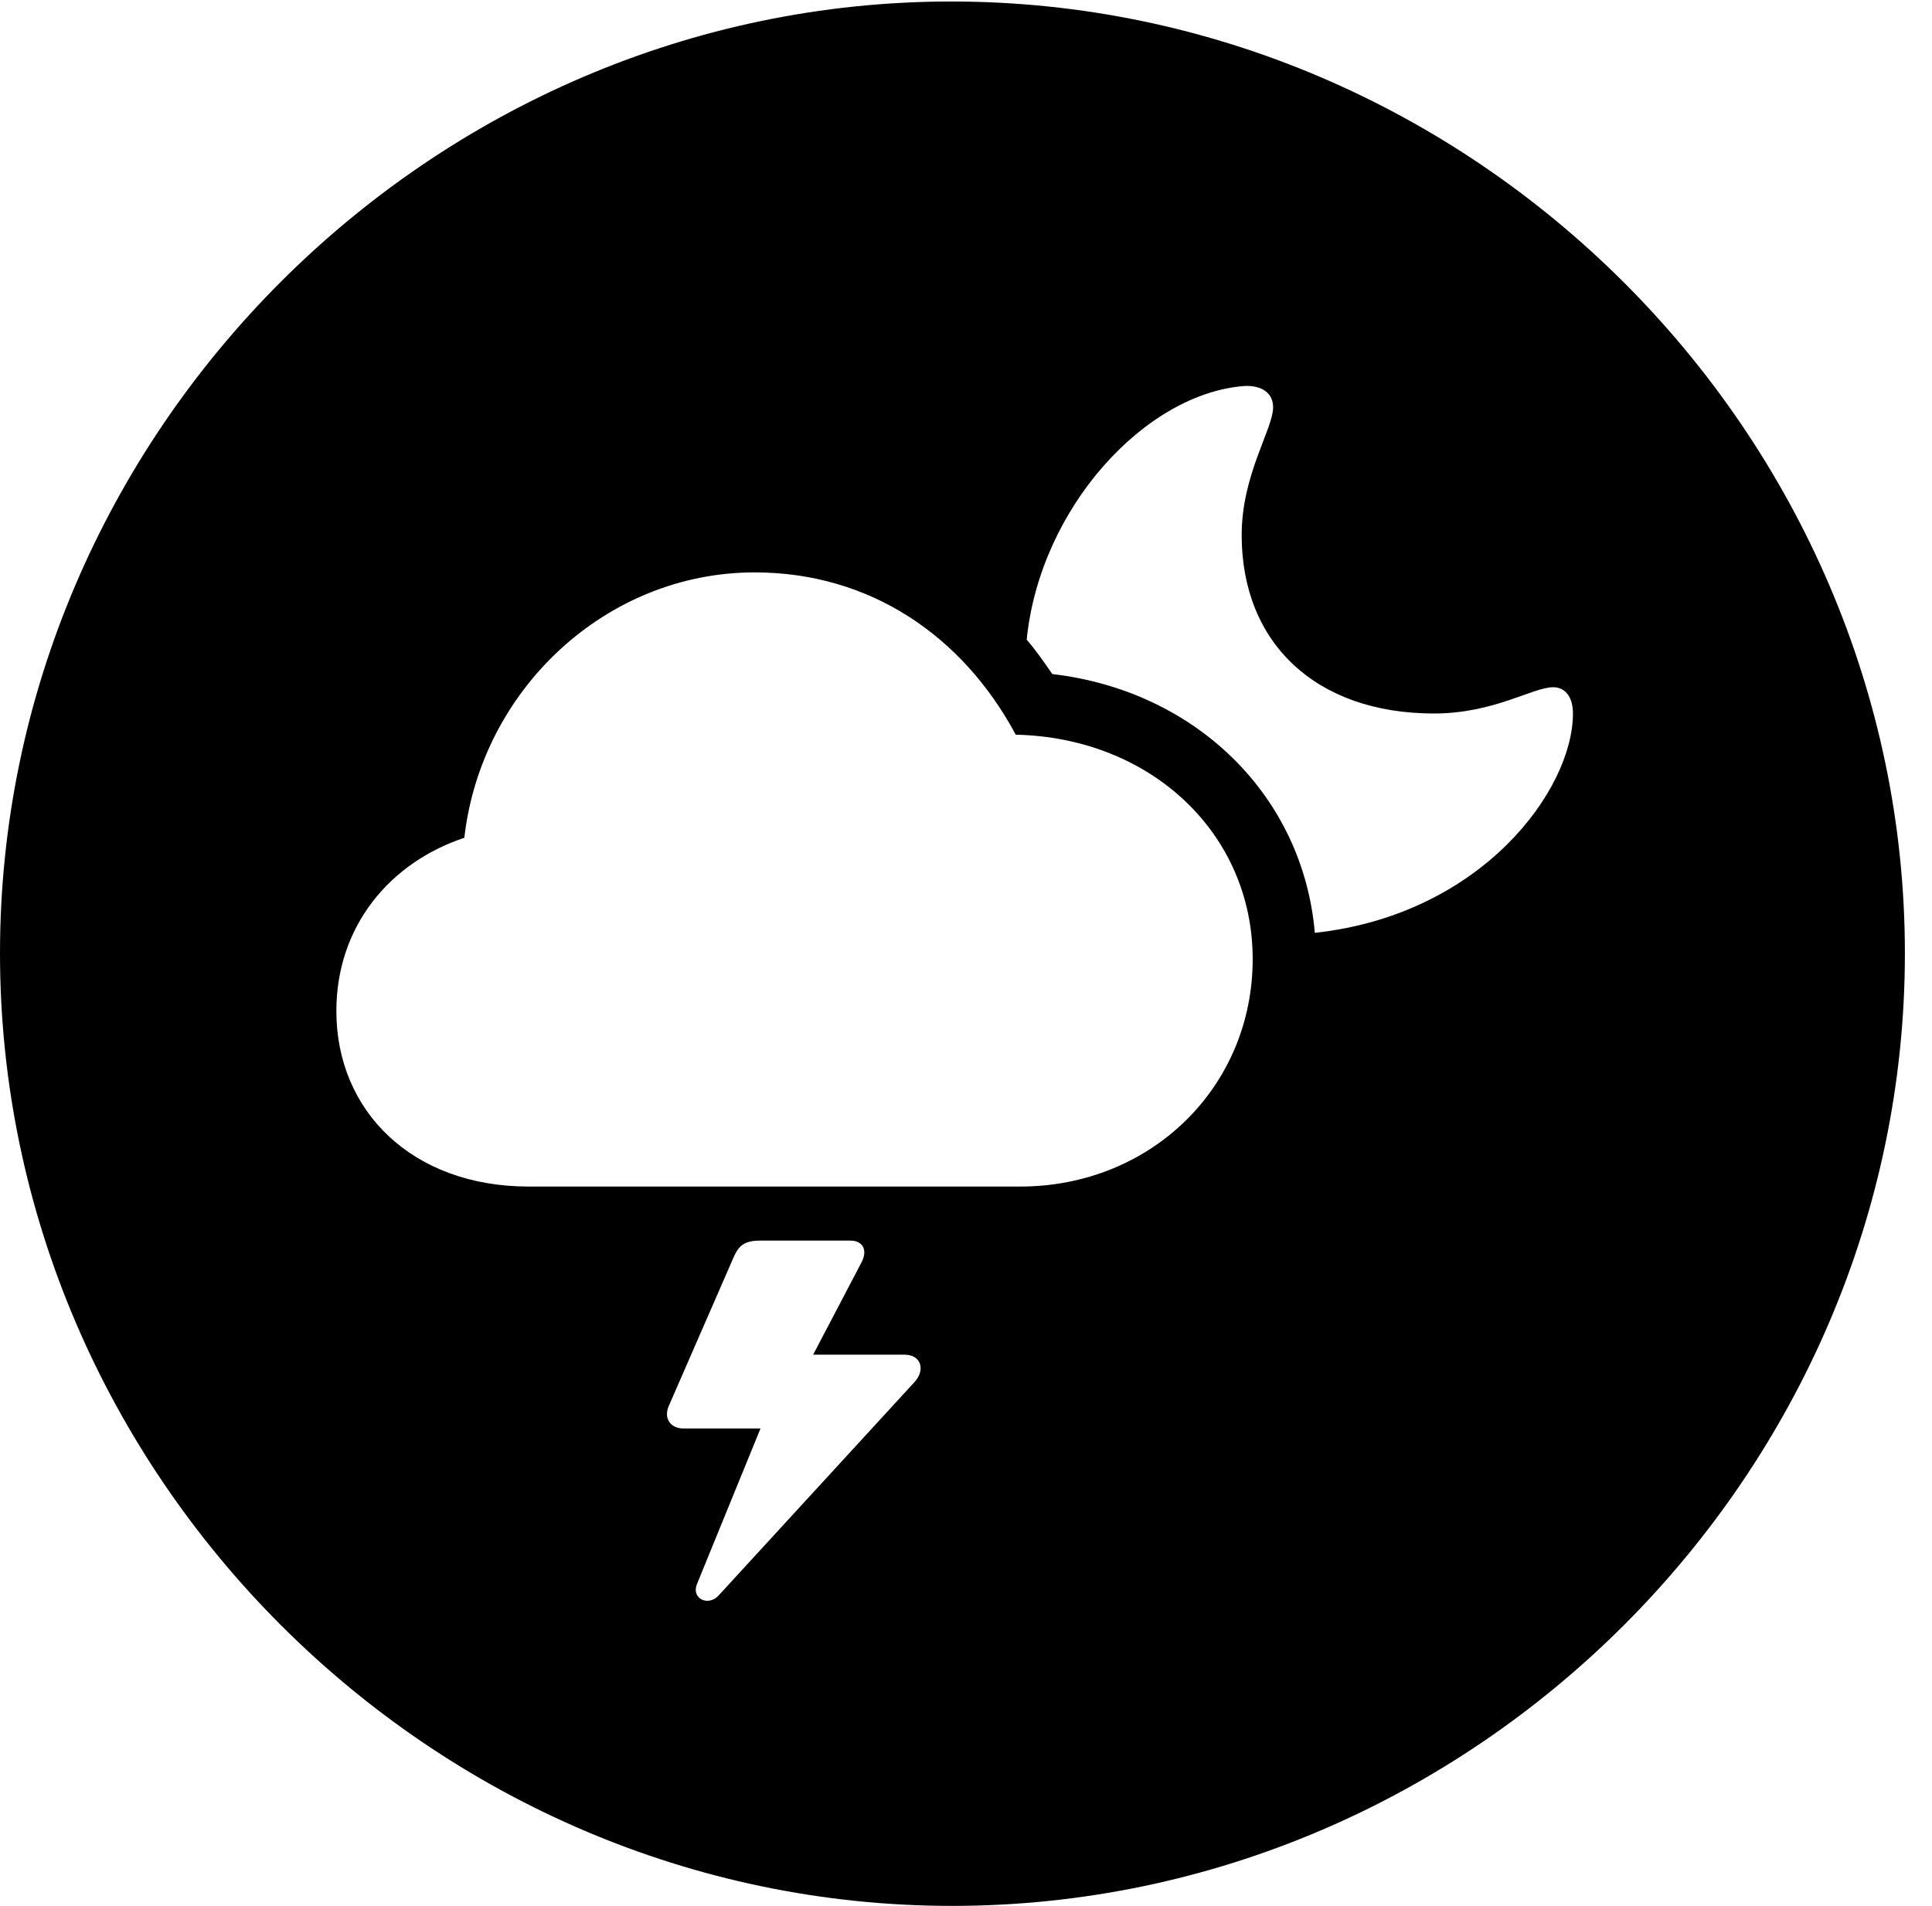 <svg version="1.1" xmlns="http://www.w3.org/2000/svg" xmlns:xlink="http://www.w3.org/1999/xlink" width="25.801" height="25.459" viewBox="0 0 25.801 25.459">
 <g>
  <rect height="25.459" opacity="0" width="25.801" x="0" y="0"/>
  <path d="M25.439 12.734C25.439 19.697 19.678 25.459 12.715 25.459C5.762 25.459 0 19.697 0 12.734C0 5.781 5.752 0.02 12.705 0.02C19.668 0.02 25.439 5.781 25.439 12.734ZM10.156 16.572C9.951 16.572 9.873 16.631 9.805 16.777L8.936 18.77C8.857 18.936 8.945 19.082 9.131 19.082L10.156 19.082L9.307 21.162C9.229 21.357 9.463 21.465 9.6 21.309L12.217 18.457C12.363 18.291 12.295 18.096 12.08 18.096L10.859 18.096L11.504 16.865C11.592 16.699 11.523 16.572 11.357 16.572ZM6.201 11.191C5.205 11.523 4.492 12.373 4.492 13.506C4.492 14.844 5.508 15.85 7.061 15.85L13.623 15.85C15.371 15.85 16.729 14.521 16.729 12.812C16.729 11.133 15.371 9.854 13.565 9.814C12.852 8.486 11.611 7.646 10.078 7.646C8.096 7.646 6.426 9.209 6.201 11.191ZM16.621 5.156C15.293 5.254 13.887 6.787 13.711 8.545C13.838 8.691 13.945 8.848 14.053 9.004C15.977 9.229 17.402 10.635 17.559 12.461C19.795 12.217 21.006 10.547 21.006 9.531C21.006 9.316 20.908 9.18 20.742 9.18C20.469 9.18 19.951 9.531 19.15 9.531C17.578 9.531 16.582 8.594 16.582 7.148C16.582 6.338 17.002 5.732 17.002 5.439C17.002 5.254 16.855 5.146 16.621 5.156Z" fill="currentColor"/>
 </g>
</svg>
